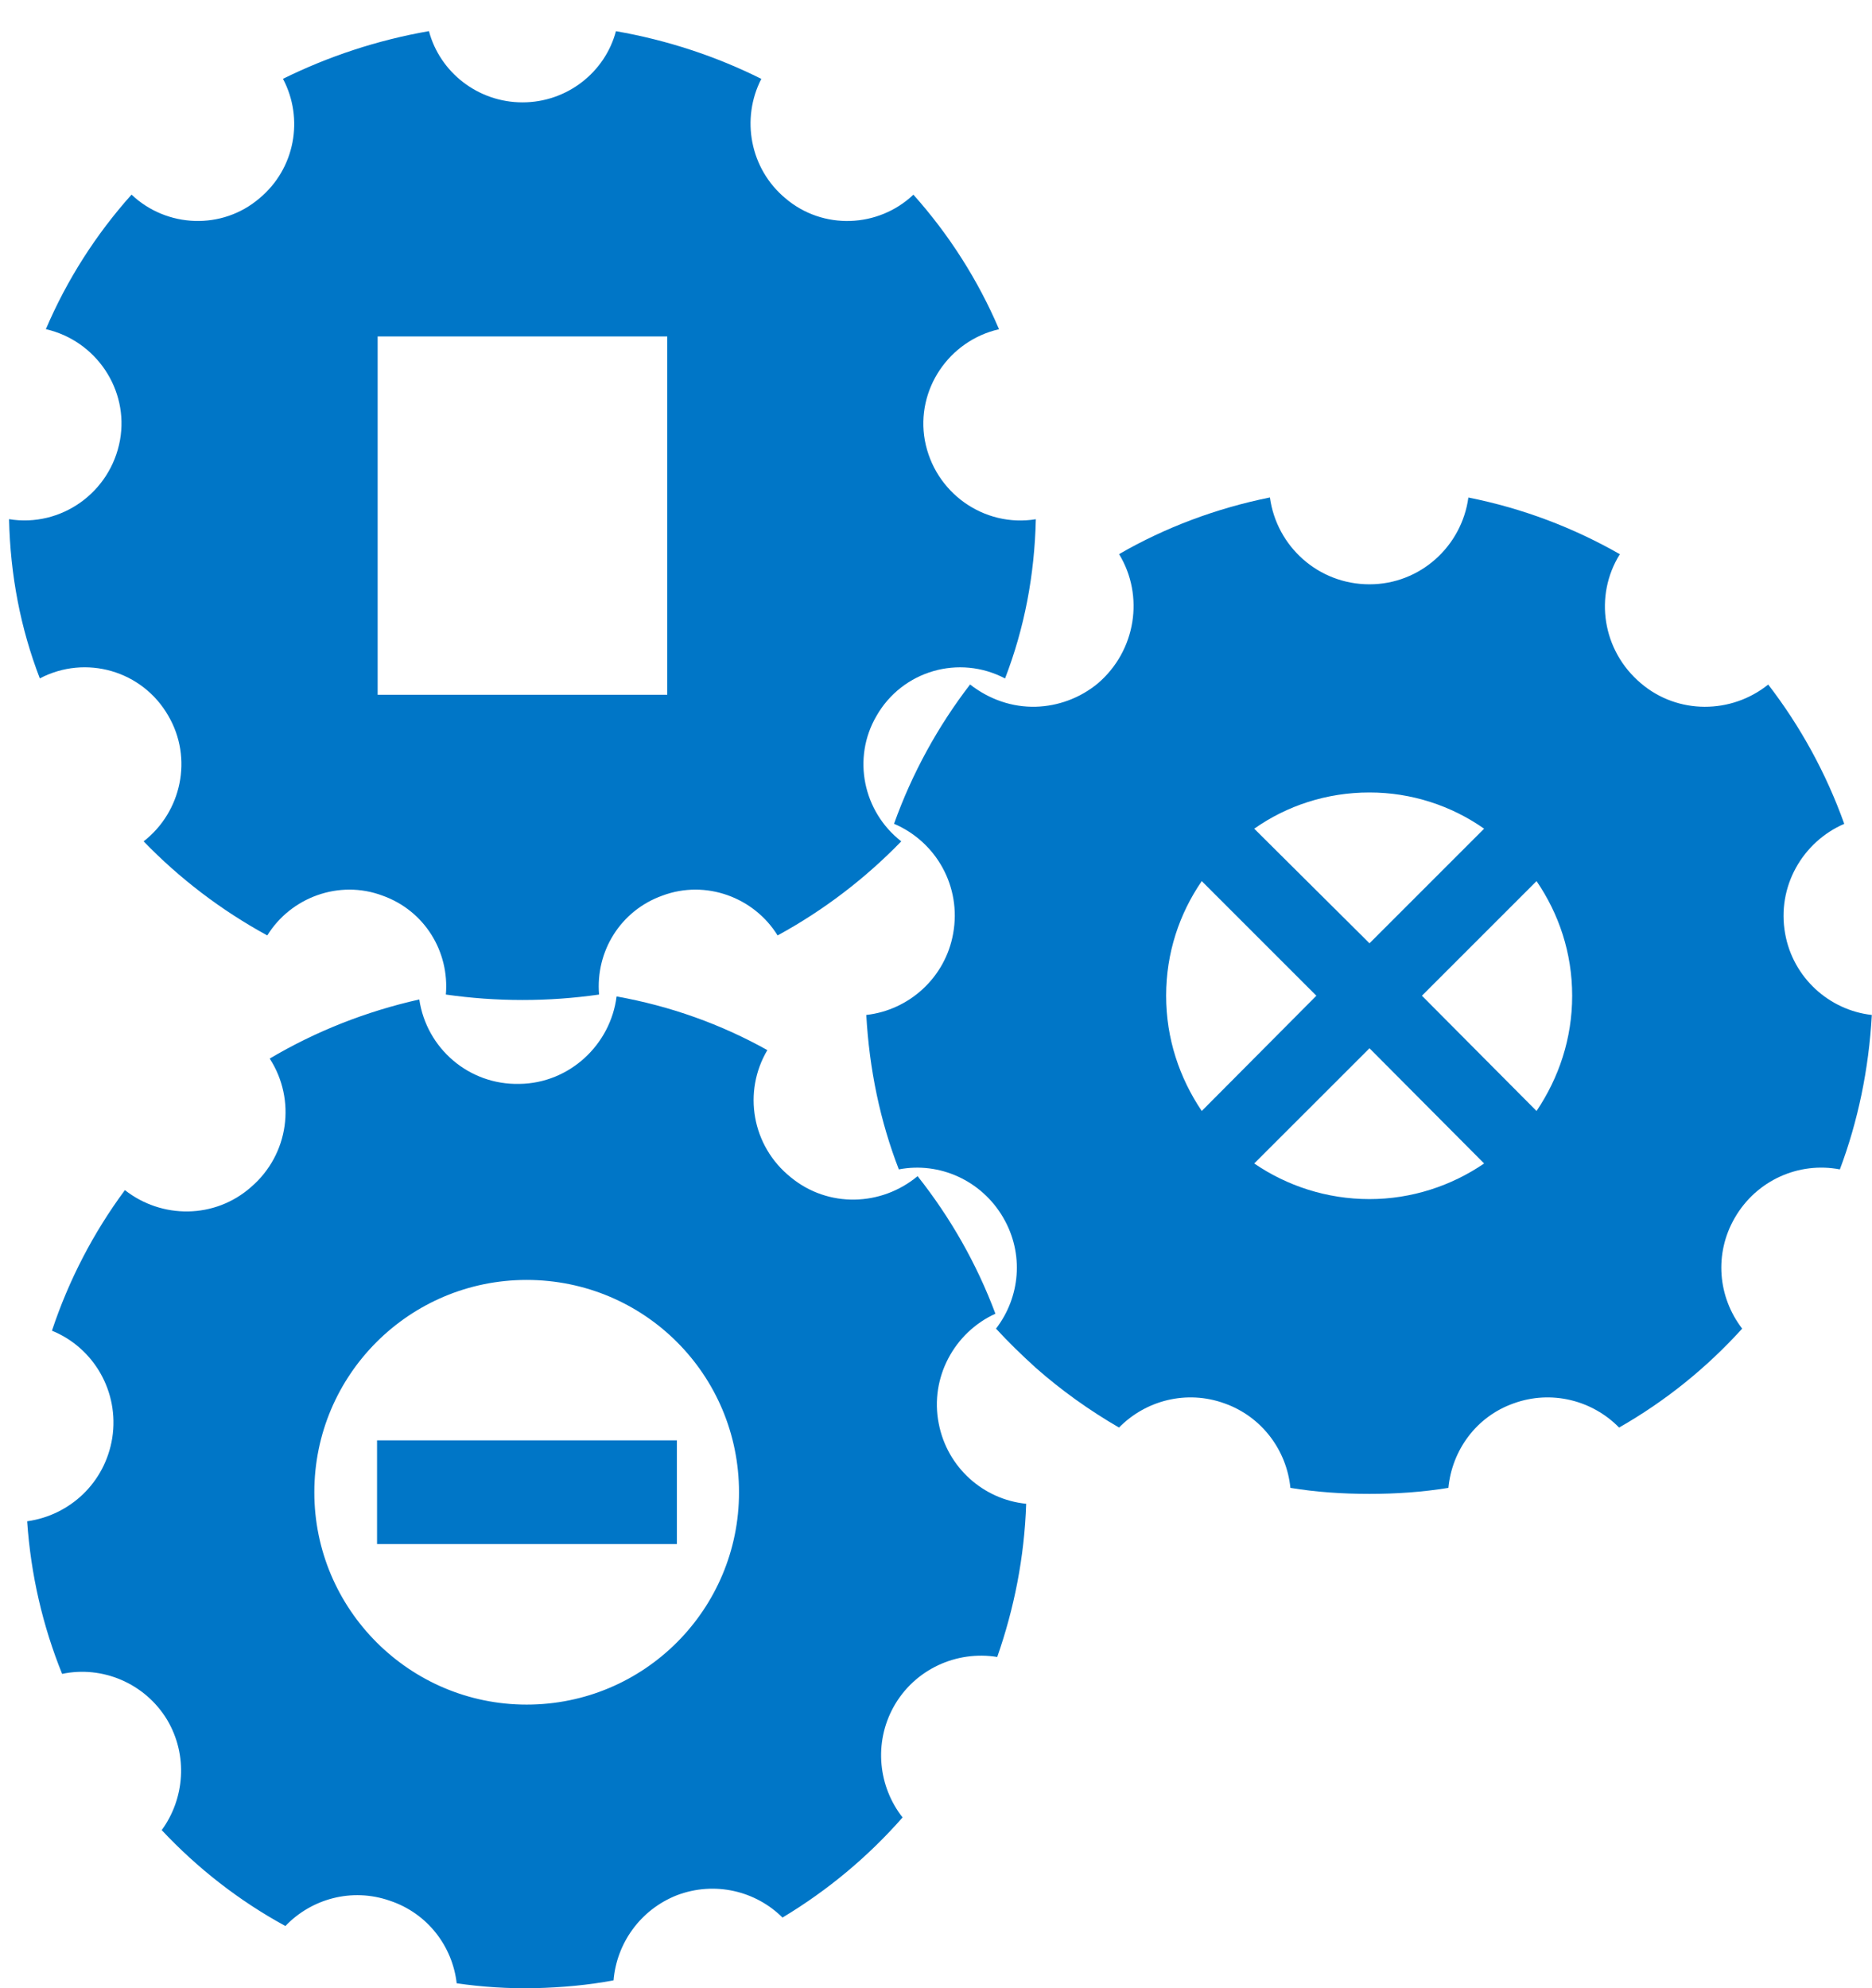 <?xml version="1.0" encoding="utf-8"?>
<!-- Generator: Adobe Illustrator 16.0.5, SVG Export Plug-In . SVG Version: 6.00 Build 0)  -->
<!DOCTYPE svg PUBLIC "-//W3C//DTD SVG 1.1//EN" "http://www.w3.org/Graphics/SVG/1.1/DTD/svg11.dtd">
<svg version="1.1" id="Shutter_xA9_Olha_Chernova" xmlns="http://www.w3.org/2000/svg" xmlns:xlink="http://www.w3.org/1999/xlink"
	 x="0px" y="0px" width="31.636px" height="33.602px" viewBox="0 0 31.636 33.602" enable-background="new 0 0 31.636 33.602"
	 xml:space="preserve">
<g id="INDIVIDUALS">
	<path id="Students" display="none" fill-rule="evenodd" clip-rule="evenodd" fill="#0076C7" d="M17.837,17.13
		c5.994,2.91,11.864,4.51,17.796,5.147c0.119,0.01,0.215,0.116,0.215,0.233c0,2.795,0,5.604,0,8.401
		c0,0.147-0.131,0.233-0.276,0.233c-5.765-0.014-12.841-1.95-17.672-5.076c-0.063-0.039-0.104-0.114-0.104-0.188
		c0-1.222,0-8.287,0.021-8.743C17.816,17.13,17.816,17.13,17.837,17.13L17.837,17.13z M68.211,16.088
		c1.611,0.532,1.769,2.822,0.477,3.721c-0.085,0.056-0.127,0.149-0.104,0.254c0.741,3.737,1.494,7.489,2.244,11.229
		c0.106,0.544-0.136,1.08-0.624,1.348c-1.42,0.802-3.519,0.985-5.202,0.485c-0.635-0.178-1.006-0.814-0.878-1.462
		c0.773-3.866,1.547-7.733,2.328-11.601c0.022-0.104-0.021-0.198-0.116-0.266c-1.564-1.018-1.228-3.125,0.297-3.665
		c0.105-0.031,0.171-0.125,0.171-0.245c-0.009-1.463-0.053-2.94-0.065-4.406c0-0.298-0.22-0.71-0.516-0.56
		c-9.609,4.966-20.108,8.757-29.918,10.497c-0.053,0.013-0.096,0.013-0.162,0c-11.79-1.905-24.809-6.696-35.351-13.443
		c-0.36-0.223-0.253-0.762,0.16-0.843C13.992,4.587,25.445-0.515,35.983-6.543c0.158-0.087,0.329-0.087,0.478,0.01
		C46.855-0.305,59.271,4.79,71.423,7.117c0.425,0.088,0.517,0.644,0.15,0.857c-1.221,0.708-2.461,1.409-3.711,2.073
		c-0.105,0.064-0.149,0.206-0.085,0.311c0.158,0.254,0.214,0.612,0.214,1.112c0.01,1.418,0.031,2.944,0.041,4.387
		C68.032,15.963,68.105,16.058,68.211,16.088L68.211,16.088z M53.37,17.816C47.797,20.519,42.342,22,36.832,22.594
		c-0.105,0.013-0.191,0.107-0.191,0.214c0,2.605,0,5.211,0,7.807c0,0.137,0.118,0.21,0.244,0.21c5.359,0,11.93-1.81,16.424-4.711
		c0.062-0.044,0.093-0.111,0.093-0.186c0-1.12,0-7.688-0.011-8.1C53.391,17.805,53.379,17.805,53.37,17.816L53.37,17.816z"/>
	<path id="Teaching" display="none" fill-rule="evenodd" clip-rule="evenodd" fill="#0076C7" d="M5.663-7.957h45.219
		c3.116,0,5.663,2.549,5.663,5.667v30.25c0,3.117-2.547,5.665-5.663,5.665H5.663C2.548,33.624,0,31.077,0,27.959v-30.25
		C0-5.408,2.548-7.957,5.663-7.957L5.663-7.957z M6.22-5.54h44.098c2.1,0,3.822,1.709,3.822,3.813v29.132
		c0,2.094-1.723,3.815-3.822,3.815H6.22c-2.093,0-3.816-1.721-3.816-3.815V-1.727C2.404-3.831,4.127-5.54,6.22-5.54L6.22-5.54z
		 M37.318,2.549c1.946-1.383,5.685-2.869,6.907,0.163c0.516,1.27,0.289,2.359-0.707,3.313c2.201-0.521,3.789,1.039,3.679,3.193
		c-0.12,2.63-3.493,3.947-5.628,4.613c-1.148,0.361-1.737-1.506-0.558-1.833c1.536-0.429,4.557-1.358,3.714-3.456
		c-0.473-1.16-1.757-1.042-2.794-0.72c-0.438,0.135-0.902-0.075-1.086-0.5c-0.179-0.419-0.018-0.911,0.38-1.128
		c0.824-0.473,1.433-1.189,0.995-2.271c-0.668-1.645-2.59-0.691-3.639,0c-0.361,0.228-0.599,0.464-1.071,0.322
		C36.734,4.016,36.634,3.045,37.318,2.549L37.318,2.549z M21.001,19.982c0.599-1.688,1.55-3.435,2.1-5.133
		c0.971-3.044-1.055-5.549-3.231-3.051c-1.729,1.999-3.112,0.429-1.231-1.514c3.752-3.904,8.505-0.461,6.596,4.678
		c-0.227,0.607-1.72,3.83,0.405,2.968c0.601-0.238,1.201-0.483,1.799-0.724c1.121-0.449,1.897,1.467,0.776,1.923
		c-1.967,0.792-3.94,1.593-5.907,2.388C21.396,21.889,20.577,21.169,21.001,19.982L21.001,19.982z M34.551,13.121
		c0.22,0.549,0.446,1.106,0.665,1.661c0.455,1.118-1.459,1.893-1.916,0.777c-0.225-0.557-0.446-1.113-0.674-1.66
		c-0.185-0.459-0.71-0.674-1.163-0.498c-0.508,0.21-1.013,0.413-1.521,0.615c-1.097,0.446-1.796-1.266-0.689-1.712
		c0.504-0.203,1.011-0.405,1.517-0.617c0.457-0.185,0.676-0.706,0.492-1.163c-0.222-0.548-0.442-1.09-0.661-1.638
		c-0.454-1.125,1.461-1.898,1.916-0.774c0.22,0.549,0.446,1.086,0.667,1.635c0.184,0.457,0.709,0.683,1.162,0.498
		c0.508-0.208,1.014-0.414,1.521-0.617c1.104-0.444,1.797,1.266,0.699,1.714c-0.516,0.2-1.02,0.403-1.527,0.615
		C34.582,12.141,34.363,12.666,34.551,13.121L34.551,13.121z M49.66-4.099c-14.259,0-28.517,0-42.776,0
		c-1.695,0-3.08,1.349-3.08,2.995c0,9.292,0,18.587,0,27.876c0,1.646,1.384,3.004,3.08,3.004c1.105,0,2.211,0,3.318,0
		c0.48,0,0.876-0.396,0.876-0.879c0-0.783,0-1.567,0-2.351c0-0.212,0.169-0.38,0.38-0.38c4.495,0,8.994,0,13.48,0
		c0.212,0,0.39,0.168,0.39,0.38c0,0.783,0,1.567,0,2.351c0,0.483,0.397,0.879,0.878,0.879c7.819,0,15.634,0,23.454,0
		c1.689,0,3.08-1.358,3.08-3.004c0-9.29,0-18.585,0-27.876C52.74-2.75,51.356-4.099,49.66-4.099L49.66-4.099z"/>
	<path display="none" fill-rule="evenodd" clip-rule="evenodd" fill="#0076C7" d="M0.68-1.756h5.951c0.374,0,0.68,0.306,0.68,0.679
		v33.781c0,0.372-0.306,0.681-0.68,0.681H0.68c-0.375,0-0.68-0.309-0.68-0.681V-1.077C0-1.45,0.305-1.756,0.68-1.756L0.68-1.756z
		 M25.661-7.827c0.443-0.161,0.908,0.167,0.908,0.638c0,11.23,0,22.463,0,33.69c0,0.298-0.173,0.54-0.444,0.646
		c-5.717,2.059-11.431,4.125-17.142,6.195c-0.45,0.16-0.917-0.169-0.917-0.639c0-11.233,0-22.465,0-33.689
		c0-0.298,0.175-0.549,0.453-0.646l1.623-0.583c0.589-0.214,0.936-0.083,0.936,0.729v15.983c0,0.134,0.16,0.188,0.243,0.087
		l1.624-2.096c0.055-0.077,0.165-0.071,0.214,0l1.512,2.074c0.078,0.103,0.243,0.049,0.243-0.084c0-5.979,0-11.959,0-17.943
		c0-0.538,0.249-0.566,0.659-0.712C18.939-5.392,22.297-6.613,25.661-7.827L25.661-7.827z M2.47-2.443
		C7.512-4.266,12.558-6.091,17.6-7.916c0.444-0.16,0.909,0.166,0.909,0.643c0,0.326,0,0.646,0,0.97c0,0.155-0.089,0.281-0.229,0.33
		C16.63-5.376,9.026-2.645,8.16-2.337C8.087-2.312,8.067-2.312,7.985-2.312c-1.824,0-3.656,0-5.48,0
		C2.165-2.312,2.165-2.33,2.47-2.443L2.47-2.443z"/>
	<path display="none" fill="#0076C7" d="M0.312,33.102c9.848-3.531,20.832-3.685,31.048,0c0.271,0.099,0.197,0.5-0.086,0.5
		c-10.297,0-20.586,0-30.875,0C0.109,33.602,0.042,33.201,0.312,33.102L0.312,33.102z M15.498,4.776
		c-1.413-0.864-2.696-1.936-3.771-3.152c-0.039-0.042-0.099-0.05-0.142-0.013c-1.161,0.928-2.187,2.028-3.047,3.24
		C8.5,4.899,8.52,4.965,8.569,4.999c1.652,1.007,3.305,2.013,4.958,3.014c0.049,0.031,0.117,0.02,0.14-0.029
		c0.622-1.02,1.242-2.047,1.864-3.066C15.561,4.873,15.547,4.808,15.498,4.776L15.498,4.776z M7.199,18.624
		c1.02-1.683,2.044-3.366,3.07-5.051c0.031-0.048,0.013-0.116-0.036-0.148c-1.346-0.803-2.796-1.412-4.294-1.773
		c-0.056-0.015-0.116,0.028-0.125,0.088c-0.281,2.344,0.062,4.722,1.199,6.878C7.051,18.689,7.154,18.689,7.199,18.624L7.199,18.624
		z M17.887-2.78c-2.431-0.848-5.024-0.891-7.42-0.214c-0.061,0.017-0.093,0.078-0.068,0.132c0.375,0.911,0.86,1.767,1.438,2.57
		c0.03,0.042,0.099,0.053,0.142,0.025c1.763-1.167,3.759-1.984,5.891-2.316C17.973-2.596,17.993-2.75,17.887-2.78L17.887-2.78z
		 M9.04-2.504C6.922-1.62,5.03-0.139,3.636,1.869c-0.038,0.049-0.019,0.119,0.03,0.147c1.21,0.739,2.414,1.472,3.625,2.207
		c0.048,0.026,0.111,0.013,0.142-0.03c0.939-1.346,2.069-2.56,3.347-3.589c0.042-0.031,0.055-0.098,0.02-0.14
		C10.147-0.44,9.6-1.416,9.182-2.443C9.159-2.498,9.096-2.522,9.04-2.504L9.04-2.504z M2.85,3.159C1.711,5.31,1.271,7.67,1.456,9.95
		c0.004,0.062,0.054,0.102,0.116,0.098c1.037-0.098,2.082-0.069,3.126,0.068c0.05,0.006,0.099-0.025,0.111-0.081
		c0.368-1.592,0.989-3.147,1.825-4.588c0.024-0.051,0.011-0.111-0.037-0.144C5.399,4.58,4.194,3.85,2.997,3.117
		C2.946,3.086,2.88,3.104,2.85,3.159L2.85,3.159z M4.982,17.665c0.048,0.049,0.22,0.037,0.17-0.106
		c-0.688-1.964-0.86-4.027-0.601-6.061c0.005-0.063-0.03-0.112-0.092-0.121c-0.897-0.113-1.799-0.138-2.697-0.061
		c-0.061,0.009-0.104,0.061-0.093,0.124C2.143,13.758,3.267,15.933,4.982,17.665L4.982,17.665z M10.541,20.927
		c2.008,0.552,4.091,0.583,6.069,0.126c0.063-0.01,0.093-0.077,0.074-0.139c-0.276-0.707-0.606-1.387-0.994-2.038
		c-0.03-0.059-0.093-0.068-0.147-0.038c-1.513,0.953-3.196,1.615-4.988,1.887C10.442,20.743,10.437,20.897,10.541,20.927
		L10.541,20.927z M18.059,20.626c2.347-0.849,4.455-2.403,5.965-4.589c0.038-0.049,0.026-0.118-0.03-0.147
		c-1.123-0.681-2.254-1.371-3.379-2.059c-0.048-0.024-0.109-0.012-0.14,0.039c-1.015,1.578-2.269,2.984-3.718,4.113
		c-0.043,0.031-0.048,0.087-0.023,0.135c0.467,0.775,0.871,1.597,1.191,2.451C17.942,20.62,18.004,20.651,18.059,20.626
		L18.059,20.626z M24.812,14.752c1.248-2.357,1.659-4.953,1.327-7.432c-0.006-0.056-0.055-0.098-0.117-0.095
		c-0.977,0.121-1.96,0.131-2.943,0.05c-0.048,0-0.098,0.037-0.109,0.094c-0.296,1.812-0.897,3.58-1.752,5.209
		c-0.025,0.05-0.006,0.111,0.037,0.142c1.137,0.687,2.273,1.384,3.41,2.069C24.718,14.822,24.781,14.803,24.812,14.752
		L24.812,14.752z M25.85,5.833c-0.546-2.089-1.628-4.043-3.208-5.627c-0.072-0.075-0.203,0-0.172,0.105
		c0.597,1.815,0.799,3.709,0.67,5.584c0,0.054,0.038,0.104,0.098,0.11c0.836,0.063,1.684,0.047,2.521-0.045
		C25.824,5.956,25.863,5.896,25.85,5.833L25.85,5.833z M11.044,12.295c0.614-1.008,1.235-2.021,1.849-3.035
		c0.031-0.05,0.013-0.118-0.036-0.15c-1.659-1.005-3.325-2.02-4.988-3.026C7.818,6.053,7.758,6.068,7.727,6.122
		c-0.754,1.301-1.315,2.702-1.652,4.14c-0.013,0.054,0.025,0.111,0.079,0.124c1.652,0.387,3.262,1.056,4.749,1.949
		C10.952,12.362,11.013,12.345,11.044,12.295L11.044,12.295z M12.143,13.155c1.432,1.039,2.717,2.298,3.767,3.722
		c0.038,0.052,0.104,0.064,0.147,0.026c1.286-1.021,2.408-2.286,3.318-3.698c0.03-0.05,0.018-0.117-0.038-0.148
		c-1.732-1.048-3.465-2.107-5.202-3.164c-0.05-0.029-0.111-0.011-0.142,0.037c-0.626,1.026-1.252,2.058-1.88,3.086
		C12.09,13.062,12.1,13.119,12.143,13.155L12.143,13.155z M14.86,17.623c-0.947-1.283-2.089-2.414-3.374-3.361
		c-0.049-0.031-0.116-0.019-0.147,0.031C10.3,16,9.256,17.714,8.219,19.422c-0.038,0.068,0.005,0.153,0.085,0.153
		c2.371,0.081,4.594-0.601,6.523-1.808C14.883,17.739,14.896,17.669,14.86,17.623L14.86,17.623z M12.789,0.882
		c0.971,1.081,2.114,2.021,3.373,2.8c0.049,0.031,0.118,0.015,0.148-0.038c0.995-1.64,1.99-3.28,2.992-4.918
		c0.042-0.073-0.013-0.166-0.099-0.16C16.88-1.287,14.706-0.5,12.807,0.728C12.751,0.764,12.747,0.838,12.789,0.882L12.789,0.882z
		 M17.481,4.408c1.346,0.662,2.784,1.145,4.258,1.407c0.061,0.012,0.123-0.031,0.123-0.093c0.142-2.192-0.221-4.409-1.192-6.461
		c-0.03-0.081-0.135-0.087-0.177-0.013c-1.019,1.669-2.033,3.34-3.054,5.01C17.408,4.316,17.427,4.383,17.481,4.408L17.481,4.408z
		 M21.61,7.091c-1.67-0.28-3.298-0.828-4.816-1.591c-0.043-0.025-0.104-0.005-0.129,0.043c-0.634,1.034-1.266,2.072-1.892,3.109
		c-0.031,0.048-0.02,0.111,0.03,0.143c1.726,1.048,3.453,2.092,5.179,3.143c0.048,0.033,0.116,0.014,0.14-0.035
		c0.762-1.467,1.297-3.062,1.566-4.687C21.702,7.159,21.667,7.104,21.61,7.091L21.61,7.091z M20.954-2.756
		c6.469,3.932,8.521,12.365,4.589,18.831c-3.938,6.467-12.366,8.519-18.834,4.59C0.245,16.73-1.808,8.296,2.124,1.833
		C6.057-4.635,14.485-6.689,20.954-2.756L20.954-2.756z M22.225-6.436c6.586,4.253,9.239,10.278,9.063,16.003
		c-0.079,2.575-0.738,5.082-1.874,7.342c-1.138,2.261-2.746,4.275-4.743,5.85c-4.442,3.52-10.738,4.877-17.779,2.015
		c-1.849-0.751-0.779-3.047,1.032-2.322c6.058,2.432,11.421,1.29,15.176-1.677c1.701-1.347,3.077-3.066,4.049-5.002
		c0.968-1.935,1.533-4.078,1.602-6.284c0.154-4.916-2.188-10.117-7.975-13.835C18.607-5.736,19.829-7.982,22.225-6.436L22.225-6.436
		z M15.836,26.867c0.989,0,1.788,0.626,1.788,1.409c0,0.777-0.799,1.412-1.788,1.412s-1.794-0.634-1.794-1.412
		C14.042,27.494,14.847,26.867,15.836,26.867L15.836,26.867z"/>
</g>
<g id="ORGANISATIONS">
	<path id="MOBILITY" display="none" fill-rule="evenodd" clip-rule="evenodd" fill="#0076C7" d="M7.082-2.031
		c1.566,0,3.136,0,4.699,0c0.134,0,0.242-0.109,0.242-0.24c0-0.316,0-0.635,0-0.95c0-1.052,1.582-1.052,1.582,0
		c0,0.314,0,0.633,0,0.95c0,0.13,0.103,0.24,0.237,0.24c2.826,0,5.66,0,8.485,0c0.121,0,0.223,0.037,0.314,0.12
		c0.888,0.787,1.776,1.577,2.657,2.369c0.146,0.126,0.152,0.354,0.008,0.489c-0.89,0.826-1.778,1.655-2.666,2.483
		c-0.091,0.083-0.193,0.125-0.32,0.125c-2.827,0-5.653,0-8.479,0c-0.134,0-0.237,0.105-0.237,0.235c0,0.424,0,0.854,0,1.276
		c0,0.132,0.103,0.234,0.237,0.234c1.54,0,3.081,0,4.621,0c0.18,0,0.332,0.152,0.332,0.334c0,1.643,0,3.287,0,4.928
		c0,0.182-0.151,0.328-0.332,0.328c-1.54,0-3.081,0-4.621,0c-0.134,0-0.237,0.109-0.237,0.24c0,0.382,0,0.768,0,1.148
		c0,0.133,0.103,0.243,0.237,0.243c2.826,0,5.66,0,8.485,0c0.121,0,0.223,0.034,0.314,0.119c0.888,0.786,1.776,1.579,2.657,2.368
		c0.146,0.127,0.152,0.357,0.008,0.49c-0.89,0.826-1.778,1.656-2.666,2.48c-0.091,0.085-0.193,0.127-0.32,0.127
		c-2.827,0-5.653,0-8.479,0c-0.134,0-0.237,0.103-0.237,0.238c0,4.819,0,9.639,0,14.459c0,1.051-1.582,1.051-1.582,0
		c0-4.82,0-9.641,0-14.459c0-0.135-0.108-0.238-0.242-0.238c-1.563,0-3.133,0-4.699,0c-0.187,0-0.331-0.15-0.331-0.332
		c0-1.642,0-3.284,0-4.921c0-0.188,0.145-0.332,0.331-0.332c1.566,0,3.136,0,4.699,0c0.134,0,0.242-0.11,0.242-0.243
		c0-0.38,0-0.767,0-1.148c0-0.131-0.108-0.24-0.242-0.24c-2.852,0-5.707,0-8.559,0c-0.127,0-0.234-0.042-0.326-0.125
		c-0.888-0.831-1.77-1.651-2.658-2.479c-0.144-0.133-0.144-0.363,0.008-0.49c0.88-0.791,1.77-1.582,2.657-2.373
		C2.993,5.344,3.094,5.3,3.217,5.3c2.856,0,5.707,0,8.563,0c0.134,0,0.242-0.102,0.242-0.234c0-0.422,0-0.852,0-1.276
		c0-0.13-0.108-0.235-0.242-0.235c-1.563,0-3.133,0-4.699,0c-0.187,0-0.331-0.148-0.331-0.332c0-1.641,0-3.285,0-4.924
		C6.75-1.886,6.895-2.031,7.082-2.031L7.082-2.031z"/>
	<path id="INNOVATION_2" display="none" fill-rule="evenodd" clip-rule="evenodd" fill="#0076C7" d="M18.225-7.822
		c2.613,0,4.94,3.307,6.393,8.404c0.106,0.363,0.488,0.579,0.856,0.479c5.115-1.377,9.148-1.088,10.495,1.165
		c1.396,2.321-0.387,6.18-4.254,10.181c-0.266,0.272-0.266,0.701,0,0.974c3.867,3.996,5.65,7.86,4.254,10.174
		c-1.347,2.253-5.38,2.544-10.495,1.165c-0.368-0.099-0.75,0.117-0.856,0.487c-1.453,5.096-3.779,8.396-6.393,8.396
		c-1.231,0-2.399-0.726-3.441-2.025c-0.079-0.1-0.196-0.148-0.32-0.131c-0.117,0.013-0.233,0.027-0.35,0.027
		c-1.403,0-2.543-1.139-2.543-2.549c0-0.672,0.264-1.288,0.69-1.743c0.093-0.099,0.123-0.228,0.075-0.357
		c-0.18-0.517-0.353-1.059-0.511-1.618c-0.106-0.371-0.488-0.586-0.855-0.487c-5.116,1.379-9.149,1.088-10.496-1.165
		c-1.397-2.314,0.387-6.179,4.253-10.174c0.259-0.277,0.259-0.706,0-0.979c-0.352-0.364-0.689-0.726-1.004-1.084
		c-0.086-0.097-0.215-0.14-0.343-0.111c-0.155,0.033-0.314,0.05-0.48,0.05c-1.218,0-2.211-0.991-2.211-2.209
		c0-0.431,0.125-0.825,0.333-1.164c0.069-0.111,0.076-0.241,0.013-0.351c-1.113-2.105-1.372-3.965-0.559-5.306
		c1.347-2.253,5.38-2.542,10.496-1.165c0.368,0.1,0.75-0.116,0.855-0.479C13.275-4.516,15.604-7.822,18.225-7.822L18.225-7.822z
		 M18.304,9.28c2.352,0,4.264,1.915,4.264,4.272c0,2.357-1.913,4.272-4.264,4.272c-2.356,0-4.27-1.915-4.27-4.272
		C14.035,11.195,15.948,9.28,18.304,9.28L18.304,9.28z M23.363,8.184c-0.394,0.375-0.929,0.603-1.521,0.603
		c-1.216,0-2.206-0.99-2.206-2.209c0-0.203,0.026-0.393,0.074-0.578c0.044-0.161-0.022-0.32-0.169-0.4
		c-0.388-0.203-0.777-0.402-1.162-0.592c-0.098-0.048-0.209-0.048-0.308,0c-2.284,1.121-4.486,2.443-6.556,3.914
		c-0.086,0.064-0.134,0.155-0.147,0.259c-0.196,2.464-0.196,4.962,0,7.42c0.013,0.104,0.061,0.196,0.147,0.258
		c2.07,1.477,4.28,2.794,6.556,3.915c0.099,0.049,0.21,0.049,0.308,0c2.27-1.121,4.478-2.438,6.548-3.915
		c0.086-0.062,0.135-0.154,0.148-0.258c0.19-2.465,0.19-4.957-0.008-7.42c-0.005-0.104-0.054-0.194-0.14-0.259
		c-0.37-0.264-0.747-0.521-1.127-0.774C23.665,8.054,23.486,8.066,23.363,8.184L23.363,8.184z M26.692,15.52
		c0.888-0.701,1.704-1.409,2.451-2.121c0.295-0.279,0.295-0.741,0-1.018c-0.747-0.706-1.563-1.42-2.451-2.124
		c-0.233-0.19-0.578-0.013-0.565,0.29c0.067,1.557,0.067,3.128,0,4.685C26.114,15.534,26.459,15.713,26.692,15.52L26.692,15.52z
		 M19.986,21.037c1.469-0.787,2.915-1.651,4.313-2.573c0.253-0.167,0.579,0.039,0.543,0.338c-0.168,1.268-0.389,2.477-0.654,3.602
		c-0.093,0.394-0.504,0.628-0.893,0.504c-1.057-0.339-2.159-0.751-3.283-1.236C19.743,21.555,19.724,21.179,19.986,21.037
		L19.986,21.037z M9.742,10.257c-0.879,0.704-1.697,1.418-2.448,2.124c-0.29,0.277-0.29,0.739,0,1.018
		c0.751,0.712,1.569,1.42,2.448,2.121c0.241,0.193,0.586,0.014,0.574-0.288c-0.068-1.557-0.068-3.121,0-4.685
		C10.328,10.245,9.983,10.067,9.742,10.257L9.742,10.257z M16.46,4.743c-1.478,0.788-2.917,1.649-4.315,2.573
		c-0.253,0.166-0.586-0.038-0.543-0.338c0.167-1.27,0.389-2.477,0.653-3.597c0.093-0.398,0.505-0.633,0.894-0.51
		c1.057,0.34,2.16,0.752,3.287,1.238C16.705,4.226,16.717,4.606,16.46,4.743L16.46,4.743z M21.842,4.362
		c1.227,0,2.217,0.99,2.217,2.215c0,0.111-0.012,0.215-0.024,0.32c-0.026,0.142,0.037,0.273,0.153,0.346
		c0.308,0.204,0.703,0.14,0.654-0.265c-0.168-1.27-0.389-2.477-0.654-3.597c-0.093-0.398-0.504-0.633-0.893-0.51
		c-1.057,0.34-2.159,0.752-3.283,1.238c-0.269,0.117-0.288,0.498-0.026,0.634c0.05,0.03,0.106,0.062,0.162,0.086
		c0.121,0.068,0.263,0.056,0.372-0.024C20.889,4.527,21.351,4.362,21.842,4.362L21.842,4.362z M13.148,22.908
		c1.057-0.339,2.16-0.751,3.287-1.236c0.271-0.117,0.282-0.493,0.025-0.635c-1.478-0.787-2.917-1.651-4.315-2.573
		c-0.253-0.167-0.586,0.039-0.543,0.338c0.167,1.268,0.389,2.477,0.653,3.602C12.348,22.797,12.759,23.032,13.148,22.908
		L13.148,22.908z M26.127,17.197c1.373-0.998,2.64-2.027,3.785-3.055c0.288-0.258,0.732-0.232,0.991,0.055
		c2.832,3.195,4.049,6.207,2.929,8.078c-1.082,1.803-4.136,2.18-8.081,1.305c-0.374-0.086-0.615-0.456-0.536-0.831
		c0.345-1.644,0.604-3.423,0.764-5.293C25.991,17.344,26.04,17.257,26.127,17.197L26.127,17.197z M14.114,26.381
		c1.409,0,2.547,1.138,2.547,2.543c0,0.424-0.104,0.818-0.282,1.168c-0.086,0.16-0.038,0.357,0.117,0.456
		c0.553,0.365,1.133,0.559,1.729,0.559c2.1,0,3.987-2.418,5.273-6.254c0.117-0.365-0.073-0.756-0.437-0.885
		c-1.508-0.524-3.08-1.183-4.682-1.954c-0.098-0.047-0.209-0.047-0.308,0c-1.605,0.777-3.181,1.429-4.69,1.954
		c-0.363,0.129-0.562,0.521-0.436,0.885c0.152,0.463,0.32,0.911,0.492,1.331C13.56,26.486,13.861,26.381,14.114,26.381
		L14.114,26.381z M11.228,22.749c-0.345-1.644-0.604-3.423-0.77-5.293c-0.007-0.111-0.056-0.198-0.142-0.258
		c-1.379-0.998-2.646-2.027-3.787-3.055c-0.29-0.258-0.731-0.232-0.991,0.055c-2.832,3.195-4.049,6.207-2.928,8.078
		c1.082,1.803,4.135,2.18,8.082,1.305C11.066,23.493,11.301,23.124,11.228,22.749L11.228,22.749z M2.898,6.836
		c1.225,0,2.216,0.986,2.216,2.21c0,0.449-0.135,0.861-0.363,1.211c-0.086,0.129-0.08,0.29,0.019,0.414
		c0.24,0.3,0.499,0.603,0.764,0.912c0.264,0.295,0.706,0.319,0.996,0.054c1.141-1.029,2.408-2.055,3.787-3.053
		c0.086-0.062,0.135-0.146,0.142-0.252c0.166-1.878,0.425-3.657,0.77-5.3c0.073-0.376-0.162-0.745-0.536-0.824
		c-3.947-0.876-7-0.506-8.082,1.297c-0.5,0.831-0.537,1.883-0.172,3.079C2.48,6.743,2.627,6.841,2.788,6.836
		C2.823,6.836,2.861,6.836,2.898,6.836L2.898,6.836z M23.061,1.812c-1.508,0.524-3.08,1.182-4.682,1.958
		c-0.106,0.044-0.209,0.044-0.308,0c-1.605-0.776-3.181-1.434-4.69-1.958c-0.363-0.129-0.562-0.523-0.436-0.887
		c1.286-3.828,3.175-6.253,5.28-6.253c2.1,0,3.987,2.425,5.273,6.253C23.615,1.289,23.425,1.683,23.061,1.812L23.061,1.812z
		 M25.215,3.032c0.345,1.643,0.604,3.422,0.764,5.3c0.012,0.105,0.061,0.19,0.148,0.252c1.373,0.999,2.646,2.024,3.785,3.053
		c0.288,0.265,0.732,0.241,0.991-0.054c2.832-3.196,4.049-6.207,2.929-8.077c-1.082-1.803-4.136-2.173-8.081-1.297
		C25.377,2.287,25.136,2.655,25.215,3.032L25.215,3.032z"/>
	<path id="Innovation" display="none" fill="#0076C7" d="M23.209,9.575c4.378,2.287,7.505,6.549,7.505,11.594
		c0,5.459-3.641,9.957-8.511,12.083c-0.602,0.268-1.116,0.349-1.762,0.349c-3.355,0-6.712,0-10.067,0
		c-0.646,0-1.152-0.082-1.749-0.349c-4.875-2.126-8.518-6.624-8.518-12.083c0-5.045,3.129-9.307,7.505-11.594
		c0.875-0.464,1.374-1.294,1.374-2.274c0-3.828,0-7.651,0-11.475c0-1.584,1.299-2.879,2.888-2.879c2.356,0,4.718,0,7.073,0
		c1.59,0,2.888,1.295,2.888,2.879c0,3.824,0,7.647,0,11.475C21.836,8.281,22.337,9.111,23.209,9.575L23.209,9.575z M22.634,27.272
		c0.54,0,0.976,0.437,0.976,0.985c0,0.538-0.436,0.973-0.976,0.973c-0.538,0-0.977-0.435-0.977-0.973
		C21.658,27.709,22.096,27.272,22.634,27.272L22.634,27.272z M22.083,28.251c-0.012-0.23,0.139-0.458,0.361-0.526
		c0.032-0.007,0.063,0.01,0.071,0.045c0.006,0.05,0.018,0.099,0.024,0.15c0.007,0.027-0.006,0.051-0.031,0.057
		c-0.095,0.037-0.164,0.146-0.164,0.248c0,0.025-0.019,0.051-0.045,0.051c-0.049,0.011-0.107,0.019-0.157,0.024
		C22.109,28.307,22.083,28.282,22.083,28.251L22.083,28.251z M22.634,27.54c-0.393,0-0.715,0.318-0.715,0.717
		c0,0.393,0.322,0.714,0.715,0.714c0.398,0,0.717-0.321,0.717-0.714C23.351,27.858,23.032,27.54,22.634,27.54L22.634,27.54z
		 M18.063,25.171c0.823,0,1.481,0.667,1.481,1.482c0,0.822-0.664,1.487-1.481,1.487c-0.819,0-1.482-0.665-1.482-1.487
		C16.581,25.838,17.244,25.171,18.063,25.171L18.063,25.171z M17.049,26.672c0.089-0.504,0.437-0.948,0.968-1.011
		c0.033,0,0.064,0.017,0.064,0.047c0,0.059,0.008,0.109,0.008,0.158c0,0.034-0.021,0.059-0.046,0.059
		c-0.412,0.049-0.666,0.404-0.734,0.792c-0.007,0.03-0.032,0.05-0.065,0.044c-0.049-0.006-0.099-0.014-0.151-0.026
		C17.061,26.735,17.043,26.704,17.049,26.672L17.049,26.672z M18.063,25.438c-0.672,0-1.215,0.544-1.215,1.215
		c0,0.678,0.543,1.222,1.215,1.222c0.677,0,1.222-0.544,1.222-1.222C19.285,25.983,18.734,25.438,18.063,25.438L18.063,25.438z
		 M21.894,21.801c0.817,0,1.481,0.666,1.481,1.483c0,0.817-0.664,1.478-1.481,1.478c-0.816,0-1.475-0.661-1.475-1.478
		C20.418,22.467,21.083,21.801,21.894,21.801L21.894,21.801z M20.887,23.215c0.062-0.507,0.506-0.937,1.006-0.995
		c0.031-0.006,0.057,0.018,0.063,0.045c0,0.058,0.007,0.106,0.007,0.159c0,0.032-0.018,0.052-0.044,0.057
		c-0.381,0.051-0.721,0.379-0.766,0.76c-0.007,0.024-0.031,0.043-0.058,0.043c-0.052-0.006-0.107-0.006-0.158-0.013
		C20.905,23.271,20.887,23.246,20.887,23.215L20.887,23.215z M21.894,22.067c-0.672,0-1.21,0.545-1.21,1.217
		c0,0.669,0.545,1.215,1.21,1.215c0.671,0,1.217-0.546,1.217-1.215C23.11,22.612,22.565,22.067,21.894,22.067L21.894,22.067z
		 M17.72,16.218c1.317,0,2.381,1.071,2.381,2.387c0,1.317-1.064,2.387-2.381,2.387c-1.323,0-2.388-1.07-2.388-2.387
		C15.332,17.289,16.397,16.218,17.72,16.218L17.72,16.218z M16.061,17.977c0.196-0.614,0.849-1.12,1.489-1.146
		c0.033,0,0.058,0.025,0.058,0.058c0,0.05,0,0.107,0,0.163c0,0.034-0.021,0.052-0.051,0.058c-0.526,0.025-1.064,0.448-1.229,0.944
		c-0.006,0.025-0.037,0.044-0.071,0.036c-0.049-0.011-0.101-0.032-0.157-0.045C16.068,18.041,16.055,18.002,16.061,17.977
		L16.061,17.977z M17.72,16.496c-1.165,0-2.108,0.943-2.108,2.109c0,1.166,0.943,2.108,2.108,2.108c1.16,0,2.103-0.943,2.103-2.108
		C19.823,17.439,18.88,16.496,17.72,16.496L17.72,16.496z M22.616,27.077c0.652,0,1.184,0.534,1.184,1.187
		c0,0.651-0.532,1.182-1.184,1.182c-0.653,0-1.185-0.53-1.185-1.182C21.431,27.611,21.963,27.077,22.616,27.077L22.616,27.077z
		 M18.057,24.88c0.976,0,1.766,0.79,1.766,1.773c0,0.974-0.791,1.775-1.766,1.775c-0.982,0-1.773-0.801-1.773-1.775
		C16.283,25.67,17.074,24.88,18.057,24.88L18.057,24.88z M21.888,21.491c0.975,0,1.767,0.791,1.767,1.768
		c0,0.98-0.792,1.773-1.767,1.773c-0.982,0-1.775-0.792-1.775-1.773C20.113,22.282,20.905,21.491,21.888,21.491L21.888,21.491z
		 M2.047,19.073c-0.722,6.642,2.754,10.659,7.193,12.56c0.469,0.206,0.868,0.271,1.369,0.271c3.337,0,6.319,0,9.656,0
		c0.538,0,0.938-0.049,1.432-0.271c6.357-2.775,9.278-8.759,6.409-15.152c-0.044-0.091-0.133-0.15-0.239-0.15
		c-3.123,0.051-5.499,0.613-7.531,1.333c-0.031,0.011-0.044,0.043-0.037,0.073c0.562,1.729-0.723,3.553-2.583,3.553
		c-1.06,0-1.977-0.608-2.426-1.494c-0.013-0.032-0.044-0.042-0.077-0.032c-3.286,1.272-6.636,1.832-12.81-0.892
		C2.25,18.8,2.065,18.901,2.047,19.073L2.047,19.073z M22.773,10.412c-1.184-0.623-1.886-1.78-1.886-3.111c0-3.828,0-7.651,0-11.475
		c0-1.056-0.875-1.933-1.939-1.933c-2.354,0-4.717,0-7.073,0c-1.064,0-1.938,0.877-1.938,1.933c0,3.824,0,7.647,0,11.475
		c0,1.331-0.703,2.488-1.887,3.111C3.985,12.538,1.06,16.478,1.06,21.169c0,5.08,3.42,9.24,7.941,11.218
		c0.467,0.206,0.867,0.27,1.374,0.27c3.337,0,6.681,0,10.017,0c0.54,0,0.931-0.05,1.432-0.27c4.521-1.978,7.942-6.139,7.942-11.218
		C29.766,16.478,26.839,12.538,22.773,10.412L22.773,10.412z"/>
	<g id="Layer_4">
		<g>
			<path fill-rule="evenodd" clip-rule="evenodd" fill="#0076C7" d="M2.845,12.098c0.417,0.714,0.224,1.622-0.418,2.121
				c0.602,0.622,1.305,1.162,2.09,1.59c0.397-0.643,1.213-0.948,1.947-0.673c0.714,0.255,1.132,0.948,1.071,1.672
				C7.963,16.869,8.391,16.9,8.83,16.9s0.866-0.031,1.294-0.092c-0.061-0.724,0.357-1.417,1.07-1.672
				c0.734-0.275,1.55,0.03,1.947,0.673c0.786-0.428,1.488-0.969,2.09-1.59c-0.643-0.5-0.836-1.407-0.418-2.121
				c0.438-0.765,1.396-1.04,2.172-0.632c0.326-0.846,0.499-1.743,0.52-2.691c-0.877,0.143-1.713-0.448-1.876-1.335
				c-0.153-0.856,0.408-1.683,1.254-1.876c-0.357-0.836-0.846-1.601-1.447-2.274c-0.591,0.561-1.529,0.602-2.162,0.062
				c-0.601-0.5-0.754-1.346-0.408-2.019c-0.754-0.377-1.58-0.653-2.457-0.806C10.226,1.22,9.584,1.73,8.83,1.73
				S7.433,1.22,7.249,0.526C6.372,0.679,5.546,0.955,4.782,1.332c0.357,0.673,0.204,1.519-0.397,2.019
				c-0.632,0.541-1.57,0.5-2.162-0.062C1.621,3.962,1.132,4.727,0.775,5.563c0.846,0.193,1.407,1.02,1.253,1.876
				C1.866,8.326,1.03,8.917,0.153,8.774c0.021,0.948,0.194,1.845,0.52,2.691C1.448,11.058,2.407,11.333,2.845,12.098z M6.382,5.686
				h4.894v6.056H6.382V5.686z"/>
			<rect x="6.372" y="24.342" fill-rule="evenodd" clip-rule="evenodd" fill="#0076C7" width="5.067" height="1.753"/>
			<path fill-rule="evenodd" clip-rule="evenodd" fill="#0076C7" d="M15.864,24.057c-0.153-0.775,0.265-1.54,0.958-1.855
				c-0.316-0.847-0.765-1.631-1.315-2.325c-0.612,0.51-1.509,0.54-2.141,0.021c-0.663-0.53-0.815-1.448-0.398-2.151
				c-0.784-0.438-1.641-0.745-2.548-0.907c-0.102,0.815-0.795,1.468-1.642,1.478c-0.856,0.02-1.57-0.602-1.692-1.427
				c-0.907,0.204-1.753,0.54-2.528,0.999c0.449,0.693,0.326,1.621-0.316,2.172c-0.612,0.54-1.509,0.54-2.131,0.051
				c-0.53,0.714-0.948,1.519-1.233,2.376c0.703,0.285,1.142,1.029,1.019,1.814c-0.122,0.754-0.713,1.305-1.438,1.407
				c0.062,0.907,0.265,1.774,0.591,2.579c0.673-0.143,1.397,0.153,1.774,0.775c0.357,0.601,0.296,1.335-0.091,1.865
				c0.602,0.643,1.305,1.193,2.09,1.621c0.438-0.459,1.121-0.652,1.764-0.428c0.643,0.214,1.06,0.775,1.131,1.396
				c0.428,0.062,0.877,0.092,1.326,0.082c0.449-0.011,0.897-0.051,1.325-0.132c0.051-0.622,0.449-1.193,1.07-1.438
				c0.643-0.244,1.335-0.071,1.785,0.377c0.764-0.459,1.448-1.03,2.029-1.692c-0.408-0.52-0.49-1.254-0.153-1.866
				c0.356-0.642,1.07-0.958,1.753-0.846c0.285-0.816,0.459-1.682,0.489-2.589C16.618,25.341,16.007,24.801,15.864,24.057z
				 M8.9,28.808c-1.978,0-3.588-1.61-3.588-3.588c0-1.988,1.611-3.589,3.588-3.589c1.988,0,3.589,1.601,3.589,3.589
				C12.49,27.197,10.889,28.808,8.9,28.808z"/>
			<path fill-rule="evenodd" clip-rule="evenodd" fill="#0076C7" d="M30.168,15.778c-0.143-0.795,0.295-1.55,0.999-1.855
				c-0.306-0.856-0.744-1.652-1.285-2.354c-0.622,0.5-1.529,0.509-2.151-0.021c-0.653-0.551-0.795-1.479-0.356-2.182
				c-0.786-0.449-1.642-0.775-2.56-0.958C24.703,9.233,24,9.875,23.144,9.875c-0.867,0-1.57-0.642-1.683-1.468
				c-0.907,0.183-1.774,0.509-2.549,0.958c0.429,0.704,0.285,1.631-0.356,2.182c-0.306,0.255-0.684,0.387-1.05,0.397
				c-0.398,0.011-0.786-0.122-1.112-0.376c-0.541,0.703-0.979,1.498-1.285,2.354c0.714,0.306,1.142,1.061,0.999,1.855
				c-0.132,0.744-0.744,1.295-1.468,1.376c0.051,0.918,0.234,1.794,0.55,2.61c0.683-0.132,1.397,0.184,1.764,0.815
				c0.357,0.612,0.286,1.346-0.122,1.876c0.214,0.234,0.438,0.449,0.673,0.663c0.428,0.377,0.896,0.713,1.406,1.009
				c0.449-0.459,1.142-0.642,1.784-0.408c0.632,0.224,1.05,0.795,1.112,1.427c0.428,0.071,0.876,0.102,1.335,0.102
				c0.448,0,0.896-0.03,1.335-0.102c0.061-0.632,0.468-1.203,1.101-1.427c0.642-0.234,1.335-0.051,1.784,0.408
				c0.786-0.449,1.479-1.009,2.08-1.672c-0.408-0.53-0.479-1.264-0.123-1.876c0.367-0.632,1.081-0.948,1.774-0.815
				c0.306-0.815,0.489-1.692,0.54-2.61C30.912,17.073,30.3,16.522,30.168,15.778z M23.144,13.393c0.713,0,1.386,0.225,1.937,0.612
				l-1.937,1.937l-1.948-1.937C21.747,13.617,22.419,13.393,23.144,13.393z M20.309,18.776c-0.377-0.561-0.602-1.223-0.602-1.948
				c0-0.724,0.224-1.386,0.602-1.937l1.937,1.937L20.309,18.776z M23.144,20.265c-0.724,0-1.397-0.225-1.948-0.602l1.948-1.947
				l1.937,1.947C24.53,20.04,23.857,20.265,23.144,20.265z M25.967,18.776l-1.937-1.948l1.937-1.937
				c0.377,0.551,0.602,1.213,0.602,1.937C26.569,17.553,26.344,18.215,25.967,18.776z"/>
		</g>
	</g>
</g>
</svg>
